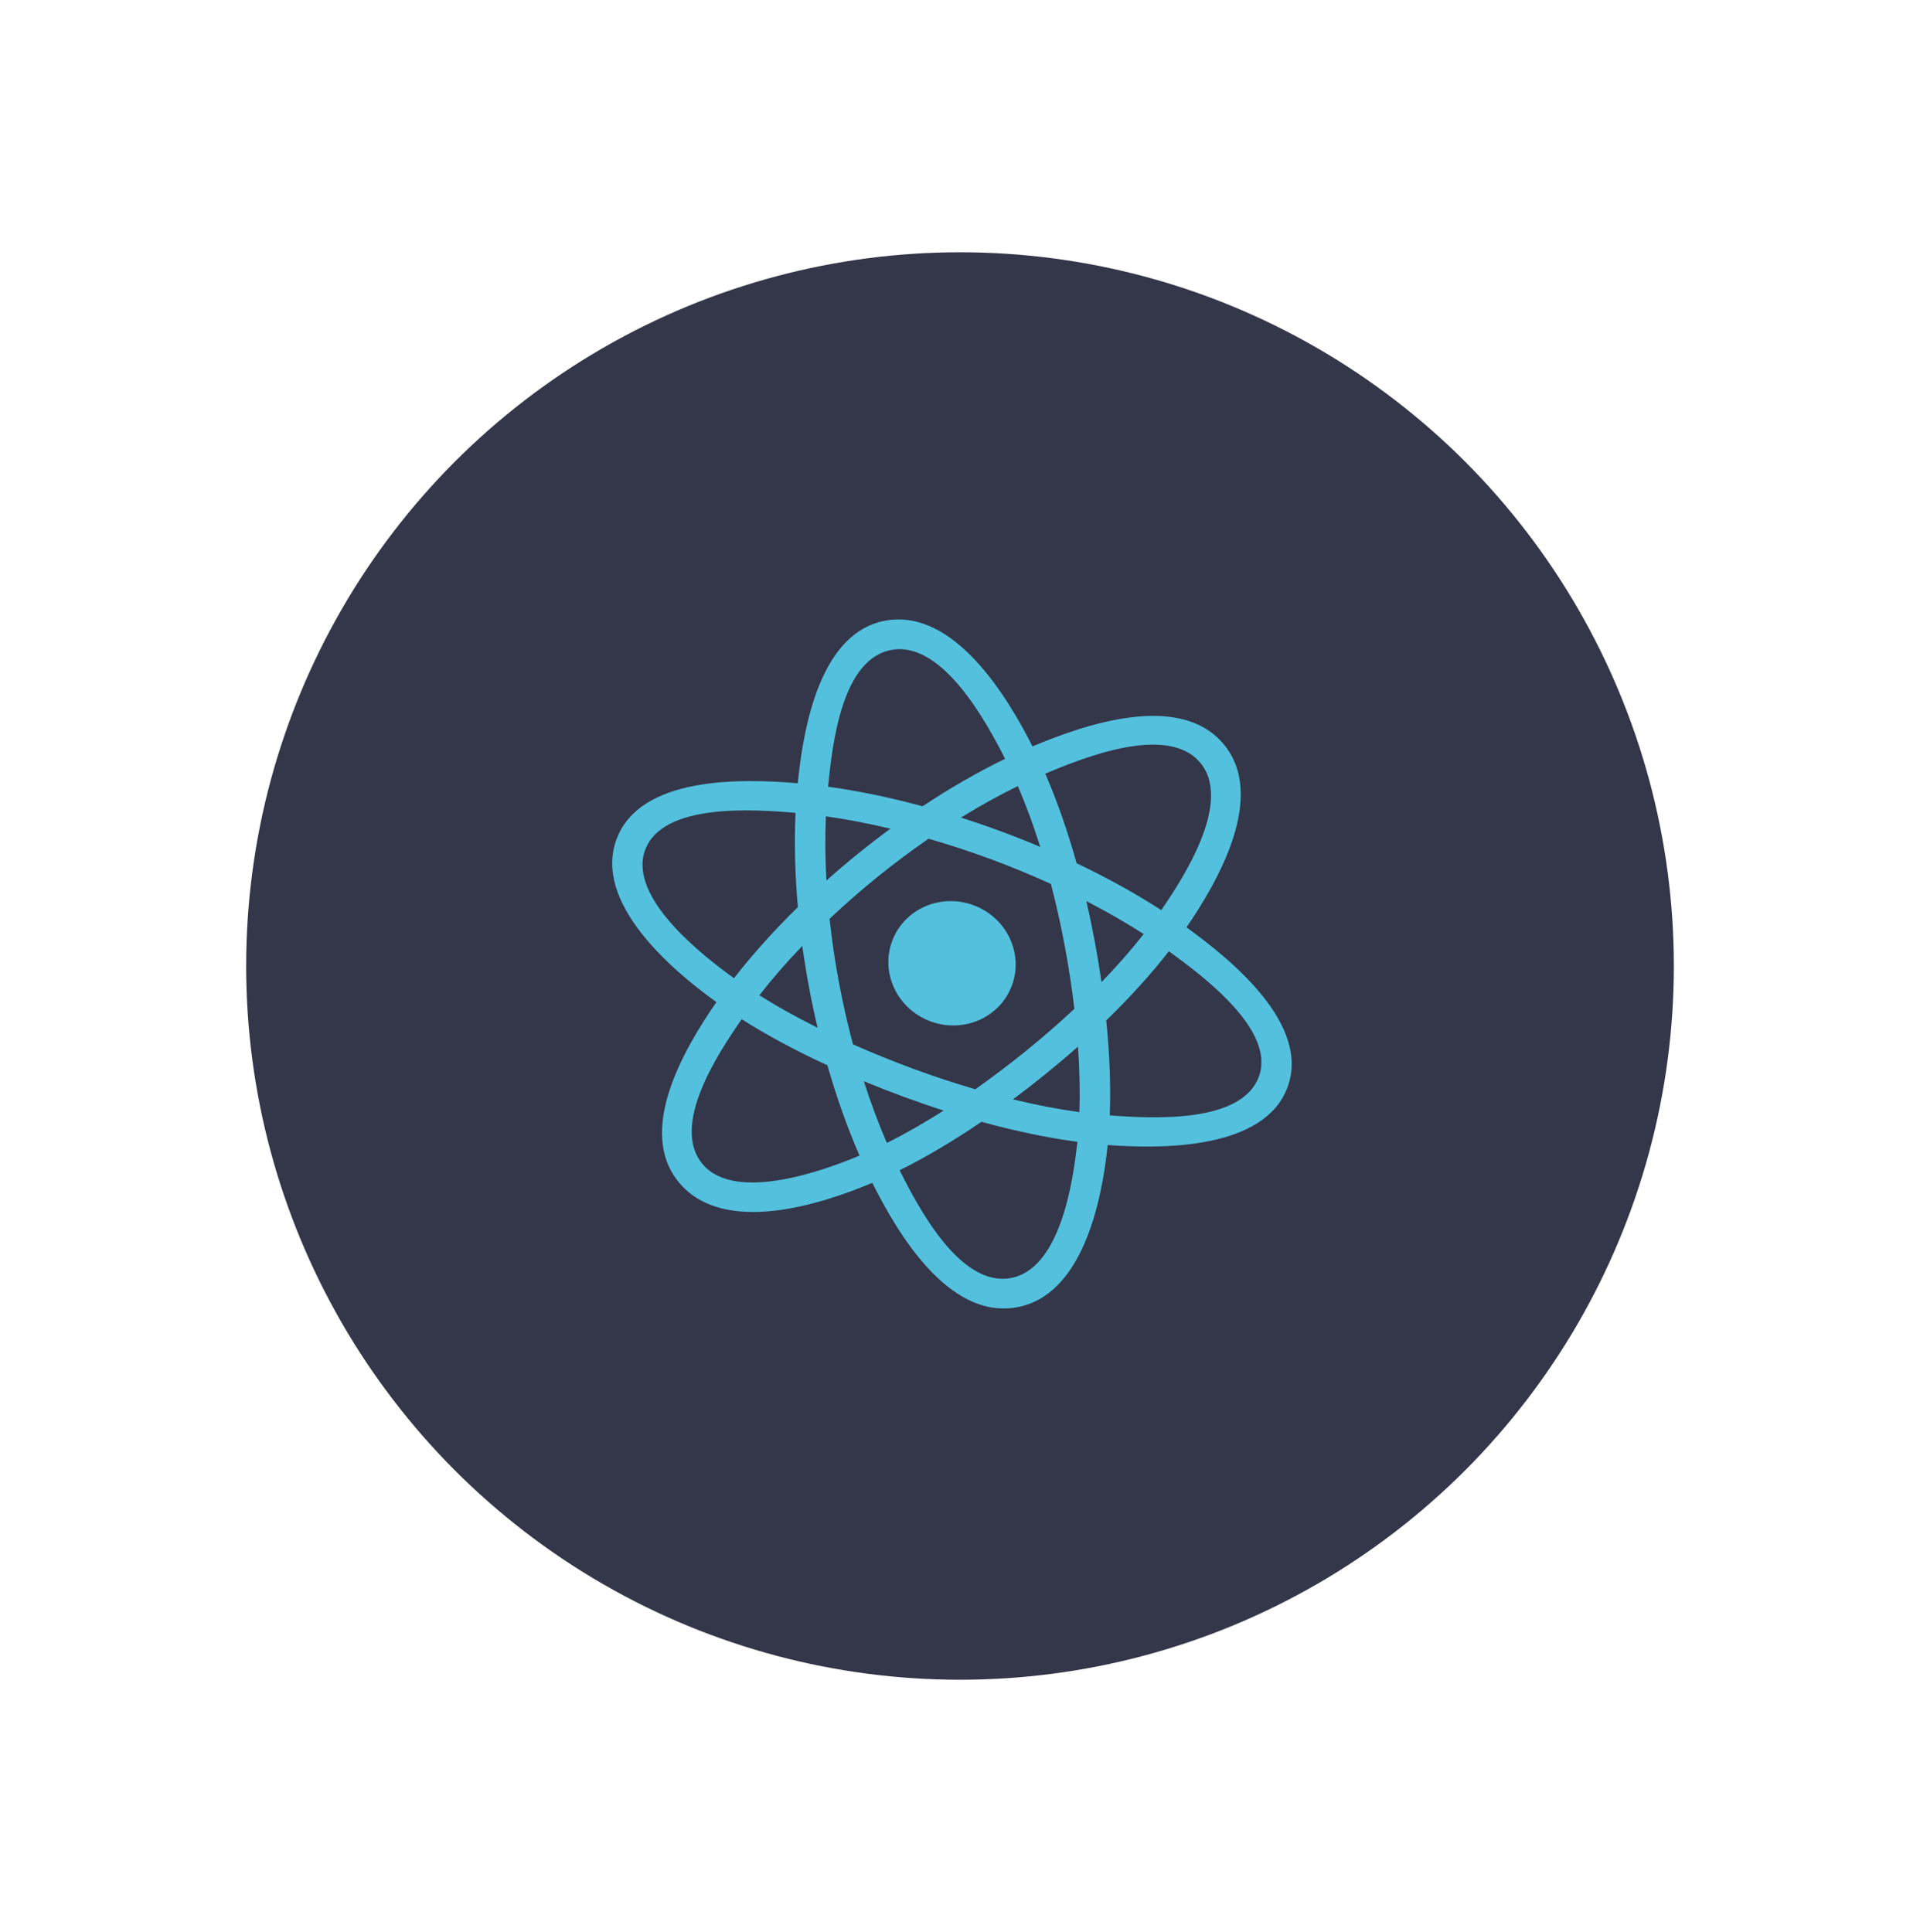 <svg width="156" height="157" viewBox="0 0 156 157" fill="none" xmlns="http://www.w3.org/2000/svg">
<g filter="url(#filter0_d_1727_5337)">
<circle cx="78" cy="73.5" r="58" fill="#343649"/>
<g clip-path="url(#clip0_1727_5337)">
<path d="M82.22 75.078C83.183 72.471 81.784 69.552 79.095 68.558C76.407 67.565 73.446 68.873 72.482 71.48C71.519 74.087 72.918 77.006 75.607 77.999C78.296 78.993 81.256 77.685 82.22 75.078Z" fill="#53C1DE"/>
<path fill-rule="evenodd" clip-rule="evenodd" d="M96.401 70.357C98.926 66.686 102.994 59.651 99.379 55.421C95.781 51.21 88.085 53.889 83.891 55.654C81.851 51.619 77.572 44.539 72.076 45.412C66.603 46.282 65.272 54.185 64.816 58.65C60.158 58.252 51.983 58.082 50.09 63.206C48.202 68.316 54.434 73.72 58.208 76.436C55.639 80.145 51.62 86.936 55.221 91.152C58.846 95.394 66.639 92.906 70.873 91.12C72.925 95.212 77.013 102.125 82.489 101.255C87.982 100.383 89.536 92.534 90 88.045C94.505 88.385 102.748 88.397 104.612 83.351C106.487 78.276 100.134 73.055 96.401 70.357ZM90.168 85.638C90.26 83.265 90.161 80.669 89.881 77.921C91.808 76.051 93.525 74.159 94.973 72.302C97.707 74.287 103.676 78.72 102.283 82.49C100.877 86.296 93.723 85.902 90.168 85.638ZM82.044 98.87C77.958 99.519 74.611 93.115 73.094 90.099C75.232 89.037 77.467 87.711 79.743 86.161C82.463 86.908 85.09 87.458 87.535 87.786C87.203 90.959 86.148 98.218 82.044 98.87ZM57.108 89.625C54.422 86.483 58.37 80.556 60.262 77.824C62.318 79.128 64.663 80.386 67.228 81.57C67.976 84.185 68.857 86.661 69.837 88.906C67.188 90.024 59.806 92.782 57.108 89.625ZM52.419 64.067C53.83 60.247 61.202 60.759 64.638 61.056C64.526 63.46 64.589 66.04 64.829 68.715C62.882 70.619 61.13 72.569 59.636 74.492C56.966 72.567 51.006 67.889 52.419 64.067ZM72.521 47.798C76.624 47.146 80.18 53.739 81.664 56.663C79.471 57.727 77.211 59.026 74.96 60.52C72.311 59.803 69.719 59.266 67.279 58.928C67.648 55.327 68.422 48.449 72.521 47.798ZM88.263 68.225C89.924 69.08 91.487 69.979 92.924 70.904C91.914 72.191 90.765 73.501 89.497 74.811C89.176 72.603 88.769 70.404 88.263 68.225ZM82.7 58.88C83.358 60.405 83.968 62.063 84.521 63.821C82.411 62.929 80.26 62.135 78.078 61.439C79.637 60.476 81.187 59.618 82.7 58.88ZM67.147 66.552C67.045 64.741 67.031 62.993 67.104 61.337C68.785 61.575 70.546 61.912 72.351 62.341C70.548 63.663 68.811 65.068 67.147 66.552ZM66.431 78.518C64.717 77.665 63.129 76.781 61.695 75.878C62.733 74.549 63.906 73.201 65.187 71.864C65.494 74.097 65.909 76.318 66.431 78.518ZM72.059 87.88C71.382 86.317 70.752 84.632 70.185 82.861C72.313 83.741 74.477 84.541 76.67 85.245C75.091 86.252 73.547 87.135 72.059 87.88ZM87.587 80.048C87.721 81.928 87.759 83.713 87.7 85.375C85.99 85.141 84.179 84.792 82.303 84.336C84.125 82.98 85.891 81.552 87.587 80.048ZM79.243 83.517C75.855 82.525 72.533 81.295 69.306 79.867C68.411 76.514 67.773 73.101 67.403 69.665C69.909 67.299 72.599 65.121 75.448 63.157C78.844 64.136 82.171 65.364 85.386 66.83C86.258 70.169 86.886 73.564 87.294 76.978C84.773 79.337 82.072 81.517 79.243 83.517ZM97.493 56.948C100.189 60.105 96.182 66.297 94.355 68.958C92.28 67.616 89.963 66.332 87.477 65.148C86.743 62.526 85.886 60.072 84.929 57.868C88.003 56.577 94.822 53.822 97.493 56.948Z" fill="#53C1DE"/>
</g>
</g>
<defs>
<filter id="filter0_d_1727_5337" x="0" y="0.5" width="156" height="156" filterUnits="userSpaceOnUse" color-interpolation-filters="sRGB">
<feFlood flood-opacity="0" result="BackgroundImageFix"/>
<feColorMatrix in="SourceAlpha" type="matrix" values="0 0 0 0 0 0 0 0 0 0 0 0 0 0 0 0 0 0 127 0" result="hardAlpha"/>
<feOffset dy="5"/>
<feGaussianBlur stdDeviation="10"/>
<feComposite in2="hardAlpha" operator="out"/>
<feColorMatrix type="matrix" values="0 0 0 0 0 0 0 0 0 0 0 0 0 0 0 0 0 0 0.1 0"/>
<feBlend mode="normal" in2="BackgroundImageFix" result="effect1_dropShadow_1727_5337"/>
<feBlend mode="normal" in="SourceGraphic" in2="effect1_dropShadow_1727_5337" result="shape"/>
</filter>
<clipPath id="clip0_1727_5337">
<rect width="62" height="62" fill="white" transform="translate(59 33.5) rotate(20.278)"/>
</clipPath>
</defs>
</svg>
